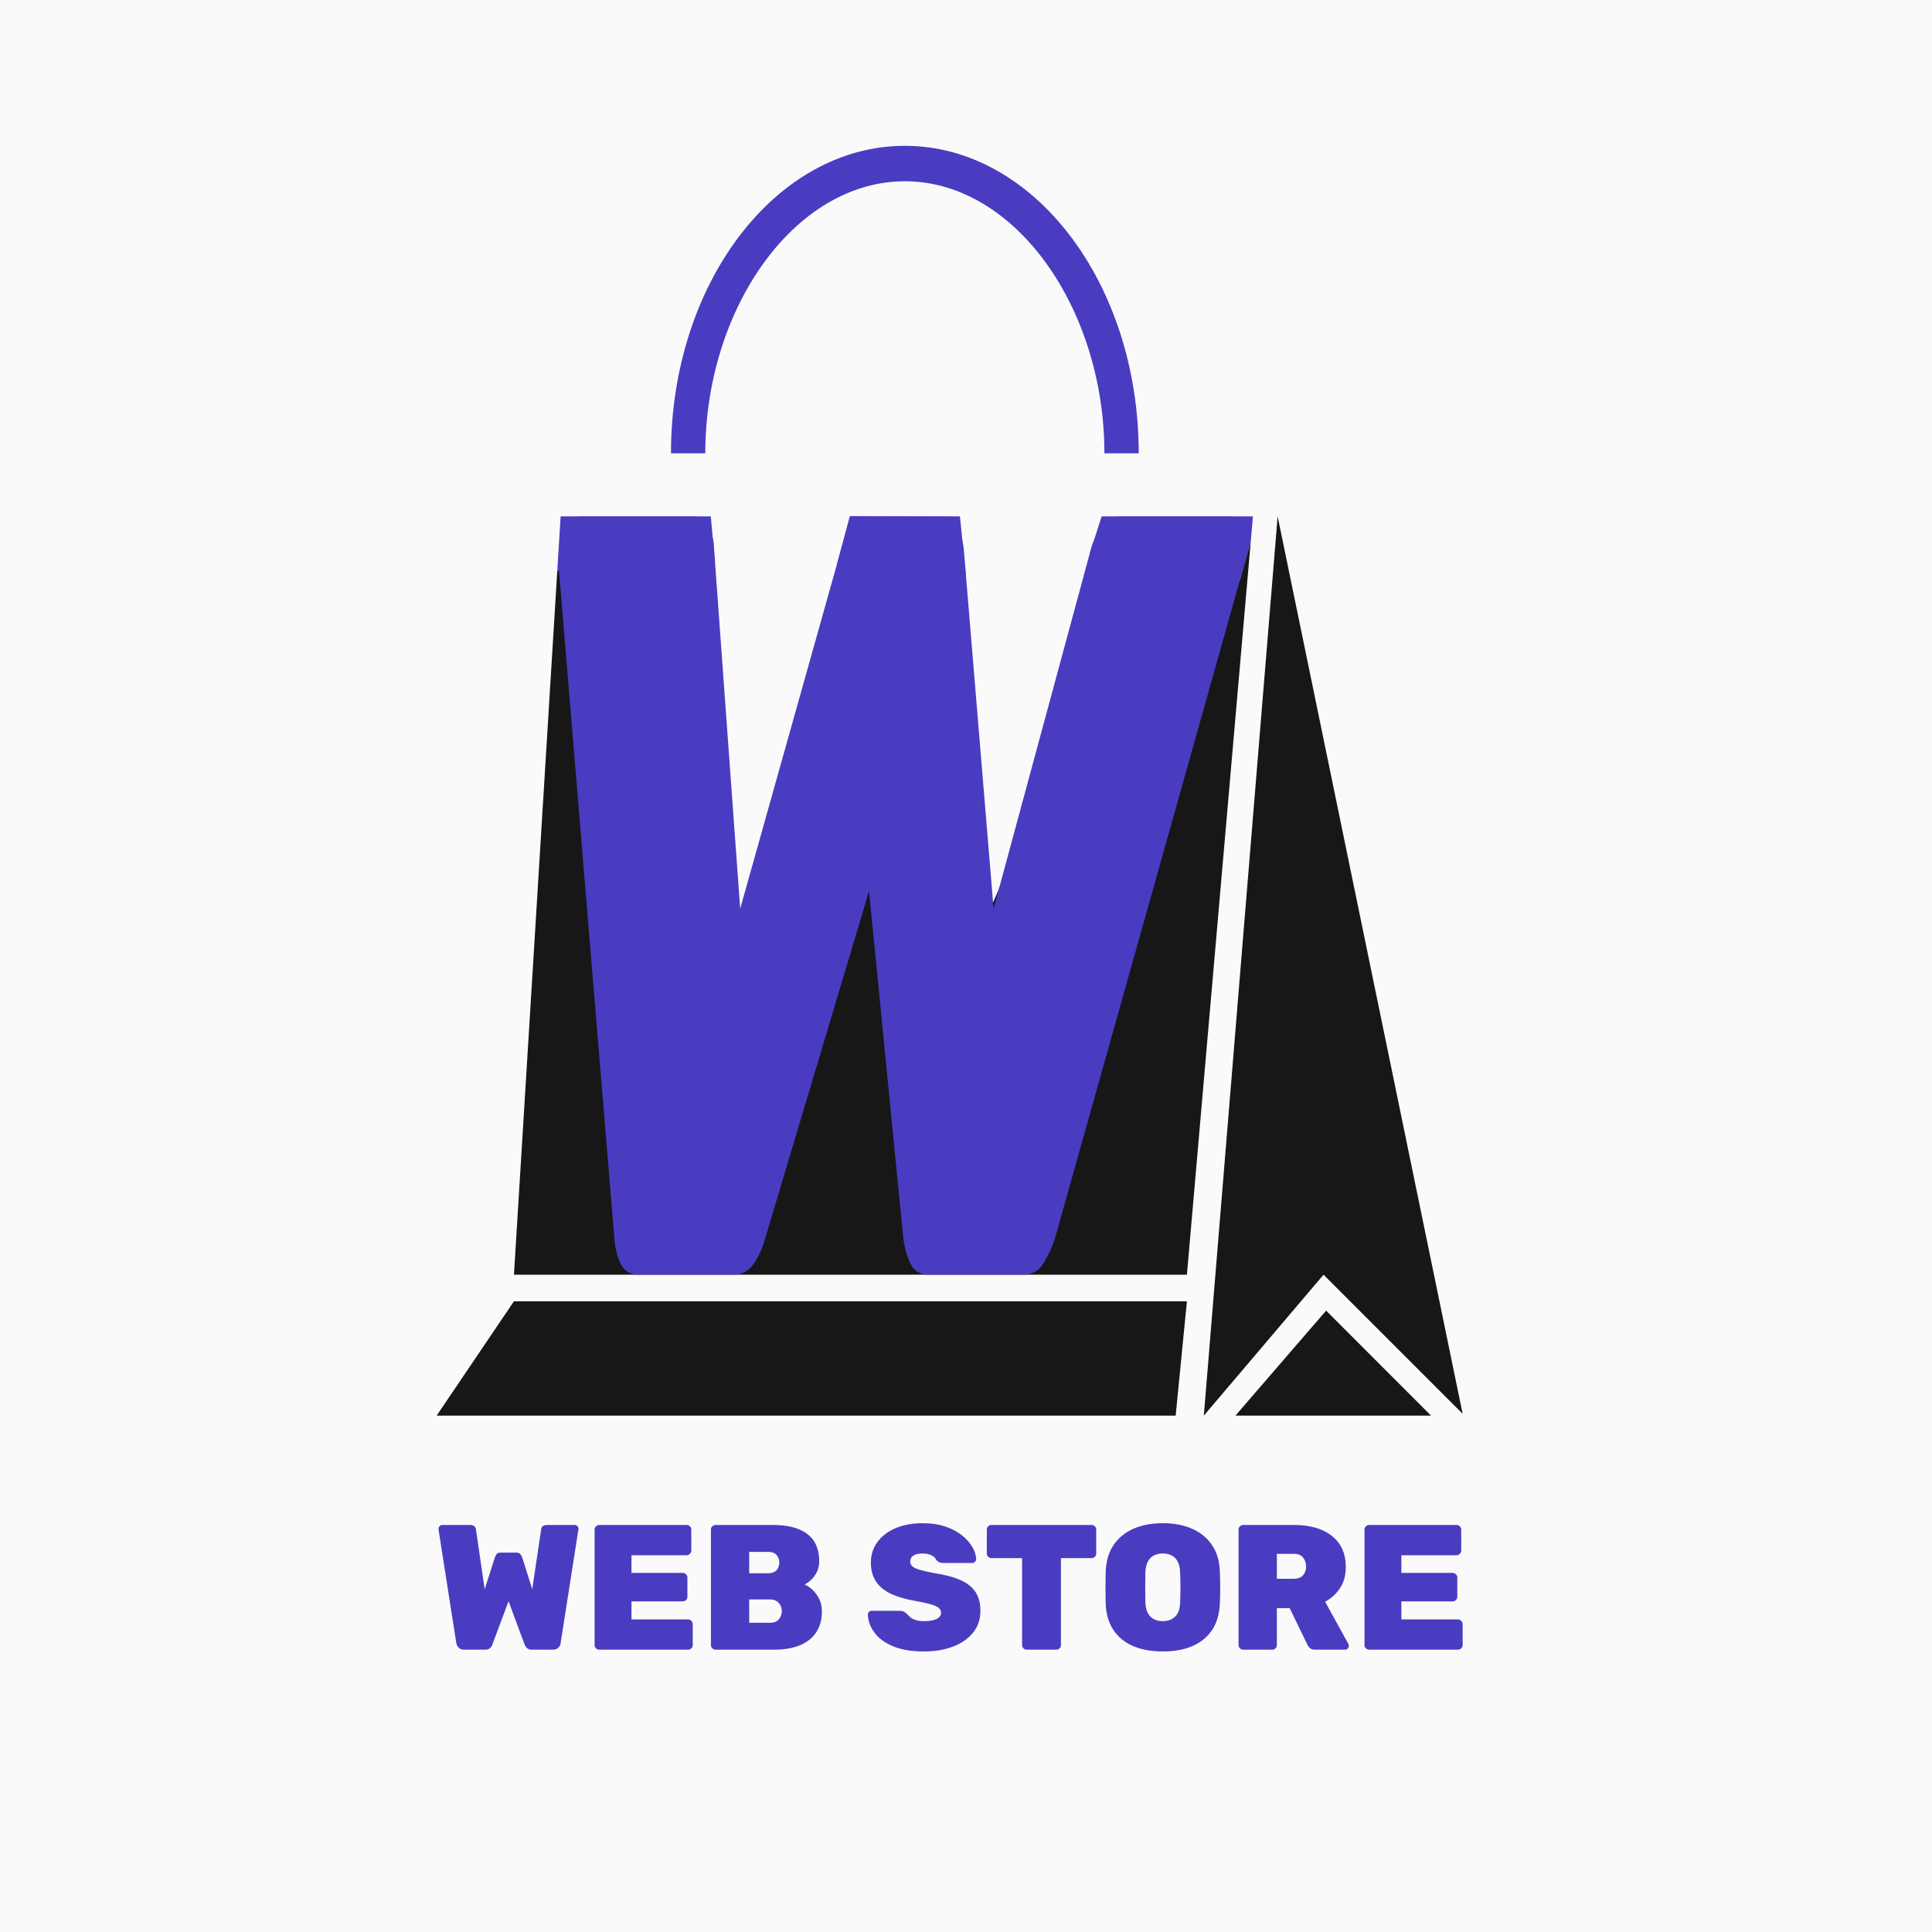 <svg width="80" height="80" viewBox="0 0 80 80" fill="none" xmlns="http://www.w3.org/2000/svg">
<rect x="0" y="0" width="80" height="80" fill="#808080" stroke="none"/>
<g clip-path="url(#clip0_29_73)">
<path fill-rule="evenodd" clip-rule="evenodd" d="M0 0H80V80H0V0Z" fill="#FAFAFA"/>
<path fill-rule="evenodd" clip-rule="evenodd" d="M18.081 58.618H48.682L49.148 53.884H21.281L18.081 58.618Z" fill="#171717"/>
<path fill-rule="evenodd" clip-rule="evenodd" d="M29.608 23.3L29.432 21.382H23.215L23.076 23.651L29.608 23.3Z" fill="#493CC1"/>
<path fill-rule="evenodd" clip-rule="evenodd" d="M34.662 23.342L35.19 21.371L39.749 21.382L40 23.852L34.662 23.342Z" fill="#493CC1"/>
<path fill-rule="evenodd" clip-rule="evenodd" d="M45.132 22.887L45.617 21.382H51.882L51.792 22.414L51.334 24.048L45.132 22.887Z" fill="#493CC1"/>
<path fill-rule="evenodd" clip-rule="evenodd" d="M37.468 6.038C42.816 6.038 47.152 11.739 47.152 18.771H45.731C45.731 12.77 42.032 7.506 37.468 7.506C32.904 7.506 29.205 12.77 29.205 18.771H27.784C27.784 11.739 32.12 6.038 37.468 6.038H37.468Z" fill="#493CC1"/>
<path fill-rule="evenodd" clip-rule="evenodd" d="M52.904 21.382L49.848 58.618L54.805 52.782L60.565 58.542L52.904 21.382Z" fill="#171717"/>
<path fill-rule="evenodd" clip-rule="evenodd" d="M35.936 23.464L37.362 23.6L40 40L47.146 23.264L51.334 24.048L51.792 22.414L49.148 52.782H21.282L23.215 21.382L23.076 23.651L28.222 23.374L30.306 39.102L35.936 23.464Z" fill="#171717"/>
<path d="M26.448 52.782C26.097 52.782 25.849 52.631 25.703 52.33C25.558 52.028 25.47 51.676 25.44 51.273L23.12 23.314C23.116 23.113 23.123 22.932 23.139 22.77C23.174 22.41 23.283 22.087 23.462 21.805C23.643 21.524 23.849 21.382 24.084 21.382H28.61C28.938 21.382 29.179 21.534 29.337 21.834C29.494 22.137 29.57 22.429 29.566 22.71L30.65 37.625L34.823 22.77C34.897 22.489 35.044 22.187 35.263 21.866C35.482 21.544 35.767 21.382 36.118 21.382H38.89C39.241 21.382 39.494 21.544 39.649 21.866C39.805 22.187 39.892 22.489 39.91 22.77L41.142 37.625L45.18 22.71C45.255 22.429 45.4 22.137 45.617 21.834C45.834 21.534 46.107 21.382 46.434 21.382H50.96C51.171 21.382 51.344 21.524 51.48 21.805C51.616 22.087 51.665 22.41 51.629 22.77C51.613 22.932 51.584 23.113 51.54 23.314L43.685 51.273C43.552 51.676 43.388 52.028 43.194 52.33C43.001 52.631 42.729 52.782 42.378 52.782H38.448C38.097 52.782 37.849 52.631 37.703 52.33C37.558 52.028 37.458 51.676 37.404 51.273L35.985 36.901L31.685 51.273C31.575 51.676 31.418 52.028 31.212 52.33C31.007 52.631 30.728 52.782 30.378 52.782H26.448H26.448Z" fill="#493CC1"/>
<path fill-rule="evenodd" clip-rule="evenodd" d="M54.912 54.27L57.084 56.444L59.256 58.618H55.206H51.157L53.034 56.444L54.912 54.27Z" fill="#171717"/>
<path d="M19.214 68.31C19.12 68.31 19.048 68.282 18.996 68.228C18.944 68.174 18.911 68.115 18.896 68.051L18.159 63.338C18.159 63.333 18.159 63.328 18.159 63.323C18.159 63.318 18.159 63.313 18.159 63.308C18.159 63.264 18.174 63.226 18.203 63.194C18.233 63.162 18.27 63.146 18.314 63.146H19.457C19.61 63.146 19.693 63.208 19.708 63.33L20.069 65.809L20.49 64.496C20.499 64.457 20.522 64.412 20.556 64.363C20.59 64.314 20.65 64.29 20.733 64.29H21.375C21.458 64.29 21.517 64.314 21.552 64.363C21.586 64.412 21.611 64.457 21.626 64.496L22.039 65.802L22.408 63.33C22.422 63.208 22.504 63.146 22.651 63.146H23.794C23.839 63.146 23.877 63.162 23.909 63.194C23.941 63.226 23.957 63.264 23.957 63.308C23.957 63.313 23.957 63.318 23.957 63.323C23.957 63.328 23.954 63.333 23.95 63.338L23.212 68.051C23.207 68.115 23.176 68.174 23.12 68.228C23.063 68.282 22.988 68.31 22.895 68.31H22.017C21.929 68.31 21.862 68.286 21.818 68.24C21.774 68.193 21.744 68.152 21.73 68.118L21.058 66.303L20.38 68.118C20.37 68.152 20.342 68.193 20.295 68.24C20.248 68.286 20.18 68.31 20.092 68.31H19.214H19.214ZM24.812 68.31C24.763 68.31 24.719 68.291 24.68 68.254C24.64 68.218 24.621 68.172 24.621 68.118V63.338C24.621 63.284 24.64 63.238 24.68 63.201C24.719 63.164 24.763 63.146 24.812 63.146H28.427C28.481 63.146 28.528 63.164 28.567 63.201C28.606 63.238 28.626 63.284 28.626 63.338V64.208C28.626 64.258 28.606 64.302 28.567 64.341C28.528 64.38 28.481 64.4 28.427 64.4H26.148V65.13H28.264C28.319 65.13 28.365 65.149 28.404 65.186C28.444 65.223 28.464 65.268 28.464 65.322V66.119C28.464 66.173 28.444 66.219 28.404 66.256C28.365 66.292 28.318 66.311 28.264 66.311H26.148V67.056H28.486C28.54 67.056 28.586 67.076 28.626 67.115C28.665 67.154 28.685 67.201 28.685 67.255V68.118C28.685 68.172 28.665 68.218 28.626 68.255C28.586 68.292 28.54 68.31 28.486 68.31H24.812V68.31ZM29.629 68.31C29.58 68.31 29.536 68.291 29.496 68.254C29.457 68.218 29.438 68.172 29.438 68.118V63.338C29.438 63.284 29.457 63.238 29.496 63.201C29.536 63.164 29.58 63.146 29.629 63.146H31.982C32.43 63.146 32.796 63.205 33.081 63.323C33.366 63.441 33.578 63.611 33.716 63.832C33.853 64.053 33.922 64.326 33.922 64.651C33.922 64.818 33.889 64.967 33.822 65.097C33.756 65.228 33.676 65.336 33.583 65.422C33.489 65.508 33.401 65.57 33.317 65.61C33.509 65.694 33.676 65.835 33.819 66.034C33.962 66.233 34.033 66.461 34.033 66.716C34.033 67.061 33.956 67.351 33.8 67.587C33.646 67.823 33.422 68.002 33.129 68.125C32.837 68.248 32.479 68.31 32.056 68.31H29.629ZM31.023 67.196H31.886C32.053 67.196 32.176 67.146 32.255 67.045C32.334 66.944 32.373 66.832 32.373 66.709C32.373 66.581 32.331 66.47 32.248 66.374C32.164 66.278 32.043 66.23 31.886 66.23H31.023V67.196ZM31.023 65.145H31.812C31.97 65.145 32.085 65.101 32.159 65.012C32.233 64.924 32.27 64.82 32.27 64.703C32.27 64.585 32.233 64.482 32.159 64.393C32.085 64.305 31.97 64.26 31.812 64.26H31.023V65.146V65.145ZM38.259 68.383C37.743 68.383 37.314 68.311 36.972 68.166C36.63 68.02 36.374 67.831 36.205 67.598C36.035 67.364 35.945 67.117 35.936 66.856C35.936 66.812 35.95 66.775 35.98 66.745C36.01 66.716 36.046 66.701 36.091 66.701H37.264C37.332 66.701 37.386 66.712 37.426 66.734C37.465 66.756 37.507 66.787 37.552 66.826C37.596 66.88 37.648 66.931 37.706 66.978C37.766 67.024 37.842 67.061 37.935 67.088C38.028 67.116 38.136 67.129 38.259 67.129C38.486 67.129 38.66 67.098 38.783 67.037C38.906 66.975 38.967 66.89 38.967 66.782C38.967 66.699 38.934 66.63 38.868 66.576C38.801 66.522 38.689 66.473 38.532 66.428C38.375 66.384 38.161 66.338 37.89 66.288C37.512 66.224 37.185 66.13 36.91 66.004C36.634 65.879 36.424 65.71 36.279 65.496C36.134 65.282 36.061 65.017 36.061 64.702C36.061 64.383 36.151 64.1 36.33 63.854C36.51 63.608 36.761 63.417 37.083 63.279C37.405 63.142 37.78 63.073 38.208 63.073C38.562 63.073 38.875 63.12 39.148 63.213C39.421 63.306 39.651 63.428 39.838 63.578C40.024 63.728 40.167 63.889 40.265 64.061C40.364 64.233 40.415 64.398 40.42 64.556C40.42 64.6 40.404 64.638 40.372 64.67C40.34 64.702 40.304 64.718 40.265 64.718H39.033C38.974 64.718 38.925 64.708 38.886 64.688C38.846 64.669 38.807 64.637 38.768 64.592C38.743 64.524 38.682 64.462 38.583 64.408C38.485 64.354 38.359 64.327 38.207 64.327C38.04 64.327 37.912 64.355 37.824 64.412C37.735 64.468 37.691 64.55 37.691 64.659C37.691 64.732 37.718 64.796 37.772 64.851C37.826 64.905 37.922 64.953 38.06 64.994C38.197 65.036 38.389 65.082 38.635 65.131C39.102 65.2 39.479 65.298 39.767 65.426C40.055 65.554 40.265 65.721 40.398 65.928C40.531 66.134 40.597 66.392 40.597 66.702C40.597 67.051 40.496 67.351 40.295 67.602C40.093 67.853 39.816 68.046 39.465 68.181C39.113 68.316 38.711 68.384 38.259 68.384L38.259 68.383ZM42.515 68.31C42.461 68.31 42.416 68.291 42.379 68.254C42.342 68.218 42.323 68.172 42.323 68.118V64.518H41.054C41 64.518 40.955 64.5 40.918 64.462C40.881 64.426 40.862 64.38 40.862 64.326V63.338C40.862 63.283 40.881 63.238 40.918 63.201C40.955 63.164 41 63.146 41.054 63.146H45.2C45.254 63.146 45.3 63.164 45.336 63.201C45.373 63.238 45.392 63.283 45.392 63.338V64.326C45.392 64.38 45.373 64.426 45.336 64.462C45.3 64.499 45.254 64.518 45.2 64.518H43.931V68.118C43.931 68.172 43.913 68.217 43.876 68.254C43.839 68.291 43.793 68.31 43.739 68.31H42.515H42.515ZM48.151 68.383C47.679 68.383 47.269 68.31 46.923 68.162C46.576 68.014 46.303 67.792 46.104 67.494C45.905 67.197 45.798 66.827 45.783 66.384C45.778 66.178 45.776 65.965 45.776 65.746C45.776 65.528 45.778 65.31 45.783 65.094C45.798 64.656 45.905 64.287 46.104 63.987C46.303 63.687 46.577 63.46 46.926 63.305C47.276 63.15 47.684 63.072 48.151 63.072C48.613 63.072 49.019 63.15 49.368 63.305C49.717 63.46 49.992 63.687 50.194 63.987C50.396 64.287 50.502 64.656 50.511 65.094C50.521 65.31 50.526 65.528 50.526 65.746C50.526 65.965 50.521 66.178 50.511 66.384C50.496 66.827 50.39 67.197 50.19 67.494C49.991 67.792 49.718 68.014 49.372 68.162C49.025 68.31 48.618 68.383 48.151 68.383ZM48.151 67.129C48.358 67.129 48.527 67.066 48.66 66.941C48.792 66.816 48.861 66.615 48.866 66.34C48.876 66.128 48.881 65.923 48.881 65.724C48.881 65.524 48.876 65.322 48.866 65.115C48.861 64.933 48.828 64.783 48.767 64.665C48.705 64.547 48.622 64.461 48.516 64.407C48.41 64.353 48.288 64.326 48.151 64.326C48.013 64.326 47.89 64.353 47.782 64.407C47.674 64.461 47.589 64.547 47.528 64.665C47.466 64.783 47.433 64.933 47.428 65.115C47.423 65.322 47.42 65.524 47.42 65.724C47.42 65.923 47.423 66.128 47.428 66.34C47.438 66.615 47.508 66.816 47.638 66.941C47.768 67.066 47.939 67.129 48.151 67.129ZM51.478 68.309C51.428 68.309 51.384 68.291 51.345 68.254C51.306 68.217 51.286 68.172 51.286 68.117V63.338C51.286 63.283 51.306 63.238 51.345 63.201C51.384 63.164 51.428 63.146 51.478 63.146H53.58C54.249 63.146 54.774 63.298 55.155 63.603C55.536 63.908 55.726 64.333 55.726 64.879C55.726 65.223 55.648 65.516 55.49 65.757C55.333 65.998 55.126 66.187 54.871 66.325L55.83 68.066C55.845 68.095 55.852 68.122 55.852 68.147C55.852 68.191 55.837 68.229 55.808 68.261C55.778 68.293 55.741 68.309 55.697 68.309H54.45C54.357 68.309 54.286 68.286 54.236 68.239C54.187 68.192 54.155 68.15 54.14 68.11L53.403 66.59H52.872V68.117C52.872 68.171 52.853 68.217 52.816 68.254C52.78 68.291 52.734 68.309 52.68 68.309H51.478ZM52.872 65.373H53.572C53.744 65.373 53.872 65.325 53.956 65.23C54.04 65.134 54.082 65.014 54.082 64.872C54.082 64.724 54.041 64.599 53.96 64.496C53.879 64.393 53.75 64.341 53.573 64.341H52.872V65.374L52.872 65.373ZM56.692 68.309C56.643 68.309 56.599 68.291 56.56 68.254C56.52 68.217 56.501 68.172 56.501 68.117V63.338C56.501 63.283 56.52 63.238 56.56 63.201C56.599 63.164 56.643 63.146 56.692 63.146H60.307C60.361 63.146 60.408 63.164 60.447 63.201C60.486 63.238 60.506 63.283 60.506 63.338V64.208C60.506 64.257 60.486 64.302 60.447 64.341C60.408 64.38 60.361 64.4 60.307 64.4H58.028V65.13H60.144C60.199 65.13 60.245 65.148 60.284 65.186C60.324 65.222 60.344 65.268 60.344 65.322V66.119C60.344 66.173 60.324 66.218 60.284 66.255C60.245 66.292 60.198 66.311 60.144 66.311H58.028V67.056H60.366C60.42 67.056 60.466 67.075 60.506 67.115C60.545 67.154 60.565 67.201 60.565 67.255V68.118C60.565 68.172 60.545 68.217 60.506 68.254C60.466 68.291 60.42 68.31 60.366 68.31H56.692V68.309Z" fill="#493CC1"/>
</g>
<defs>
<clipPath id="clip0_29_73">
<rect width="80" height="80" fill="white"/>
</clipPath>
</defs>
</svg>
